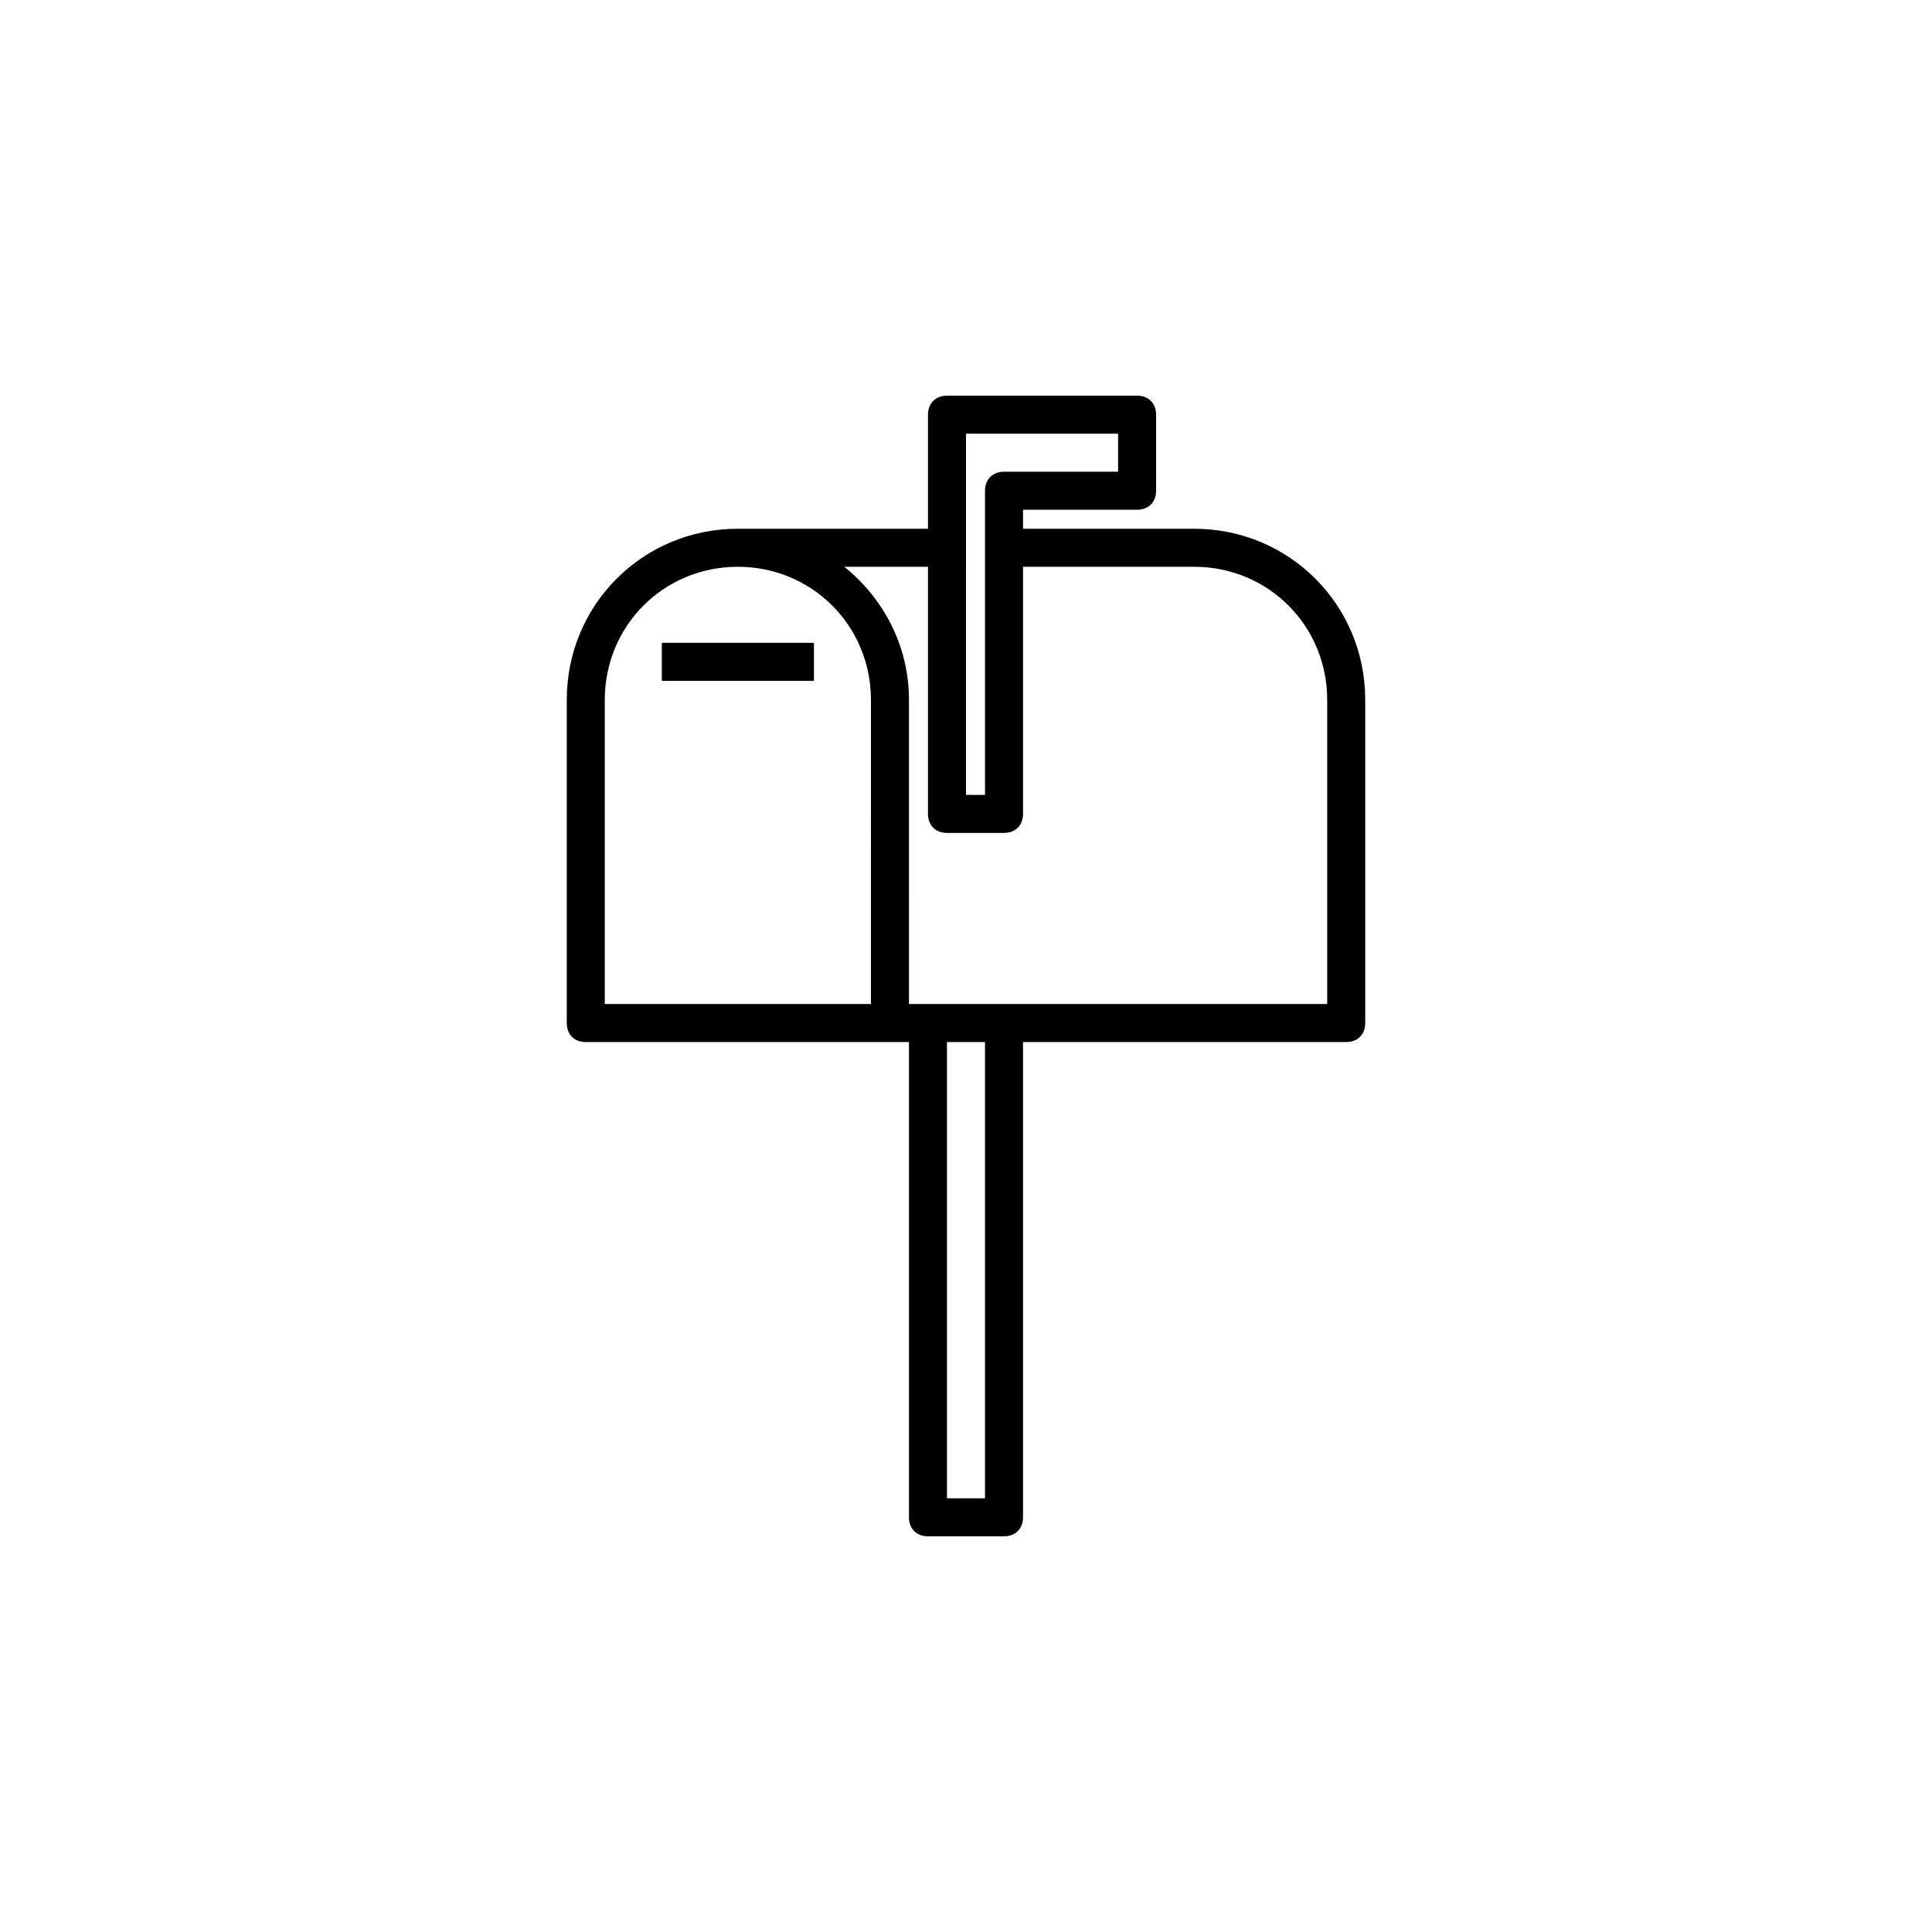 <?xml version="1.0" encoding="UTF-8"?>
<svg width="752pt" height="752pt" version="1.1" viewBox="0 0 752 752" xmlns="http://www.w3.org/2000/svg">
 <g>
  <path d="m257.61 250.21h59.199v14.801h-59.199z"/>
  <path d="m361.2 597.99h29.598c4.441 0 7.398-2.961 7.398-7.398v-184.99h125.8c4.441 0 7.398-2.961 7.398-7.398v-125.8c0-37-29.598-66.598-66.598-66.598h-66.598v-7.398h44.398c4.441 0 7.398-2.961 7.398-7.398l0.004-29.602c0-4.441-2.961-7.398-7.398-7.398h-74c-4.441 0-7.398 2.961-7.398 7.398v44.398h-74c-37 0-66.598 29.598-66.598 66.598v125.8c0 4.441 2.961 7.398 7.398 7.398h125.8v184.99c0 4.438 2.961 7.398 7.402 7.398zm22.199-14.801h-14.801v-177.59h14.801zm-7.402-414.38h59.199v14.801h-44.398c-4.441 0-7.398 2.961-7.398 7.398v118.39h-7.398zm-36.996 221.99h-103.6v-118.39c0-28.859 22.938-51.797 51.797-51.797s51.797 22.938 51.797 51.797zm-10.359-170.19h32.559v96.195c0 4.441 2.961 7.398 7.398 7.398h22.199c4.441 0 7.398-2.961 7.398-7.398v-96.195h66.598c28.859 0 51.797 22.938 51.797 51.797v118.39h-162.79l-0.004-118.39c0-20.719-9.617-39.219-25.156-51.797z"/>
 </g>
</svg>
